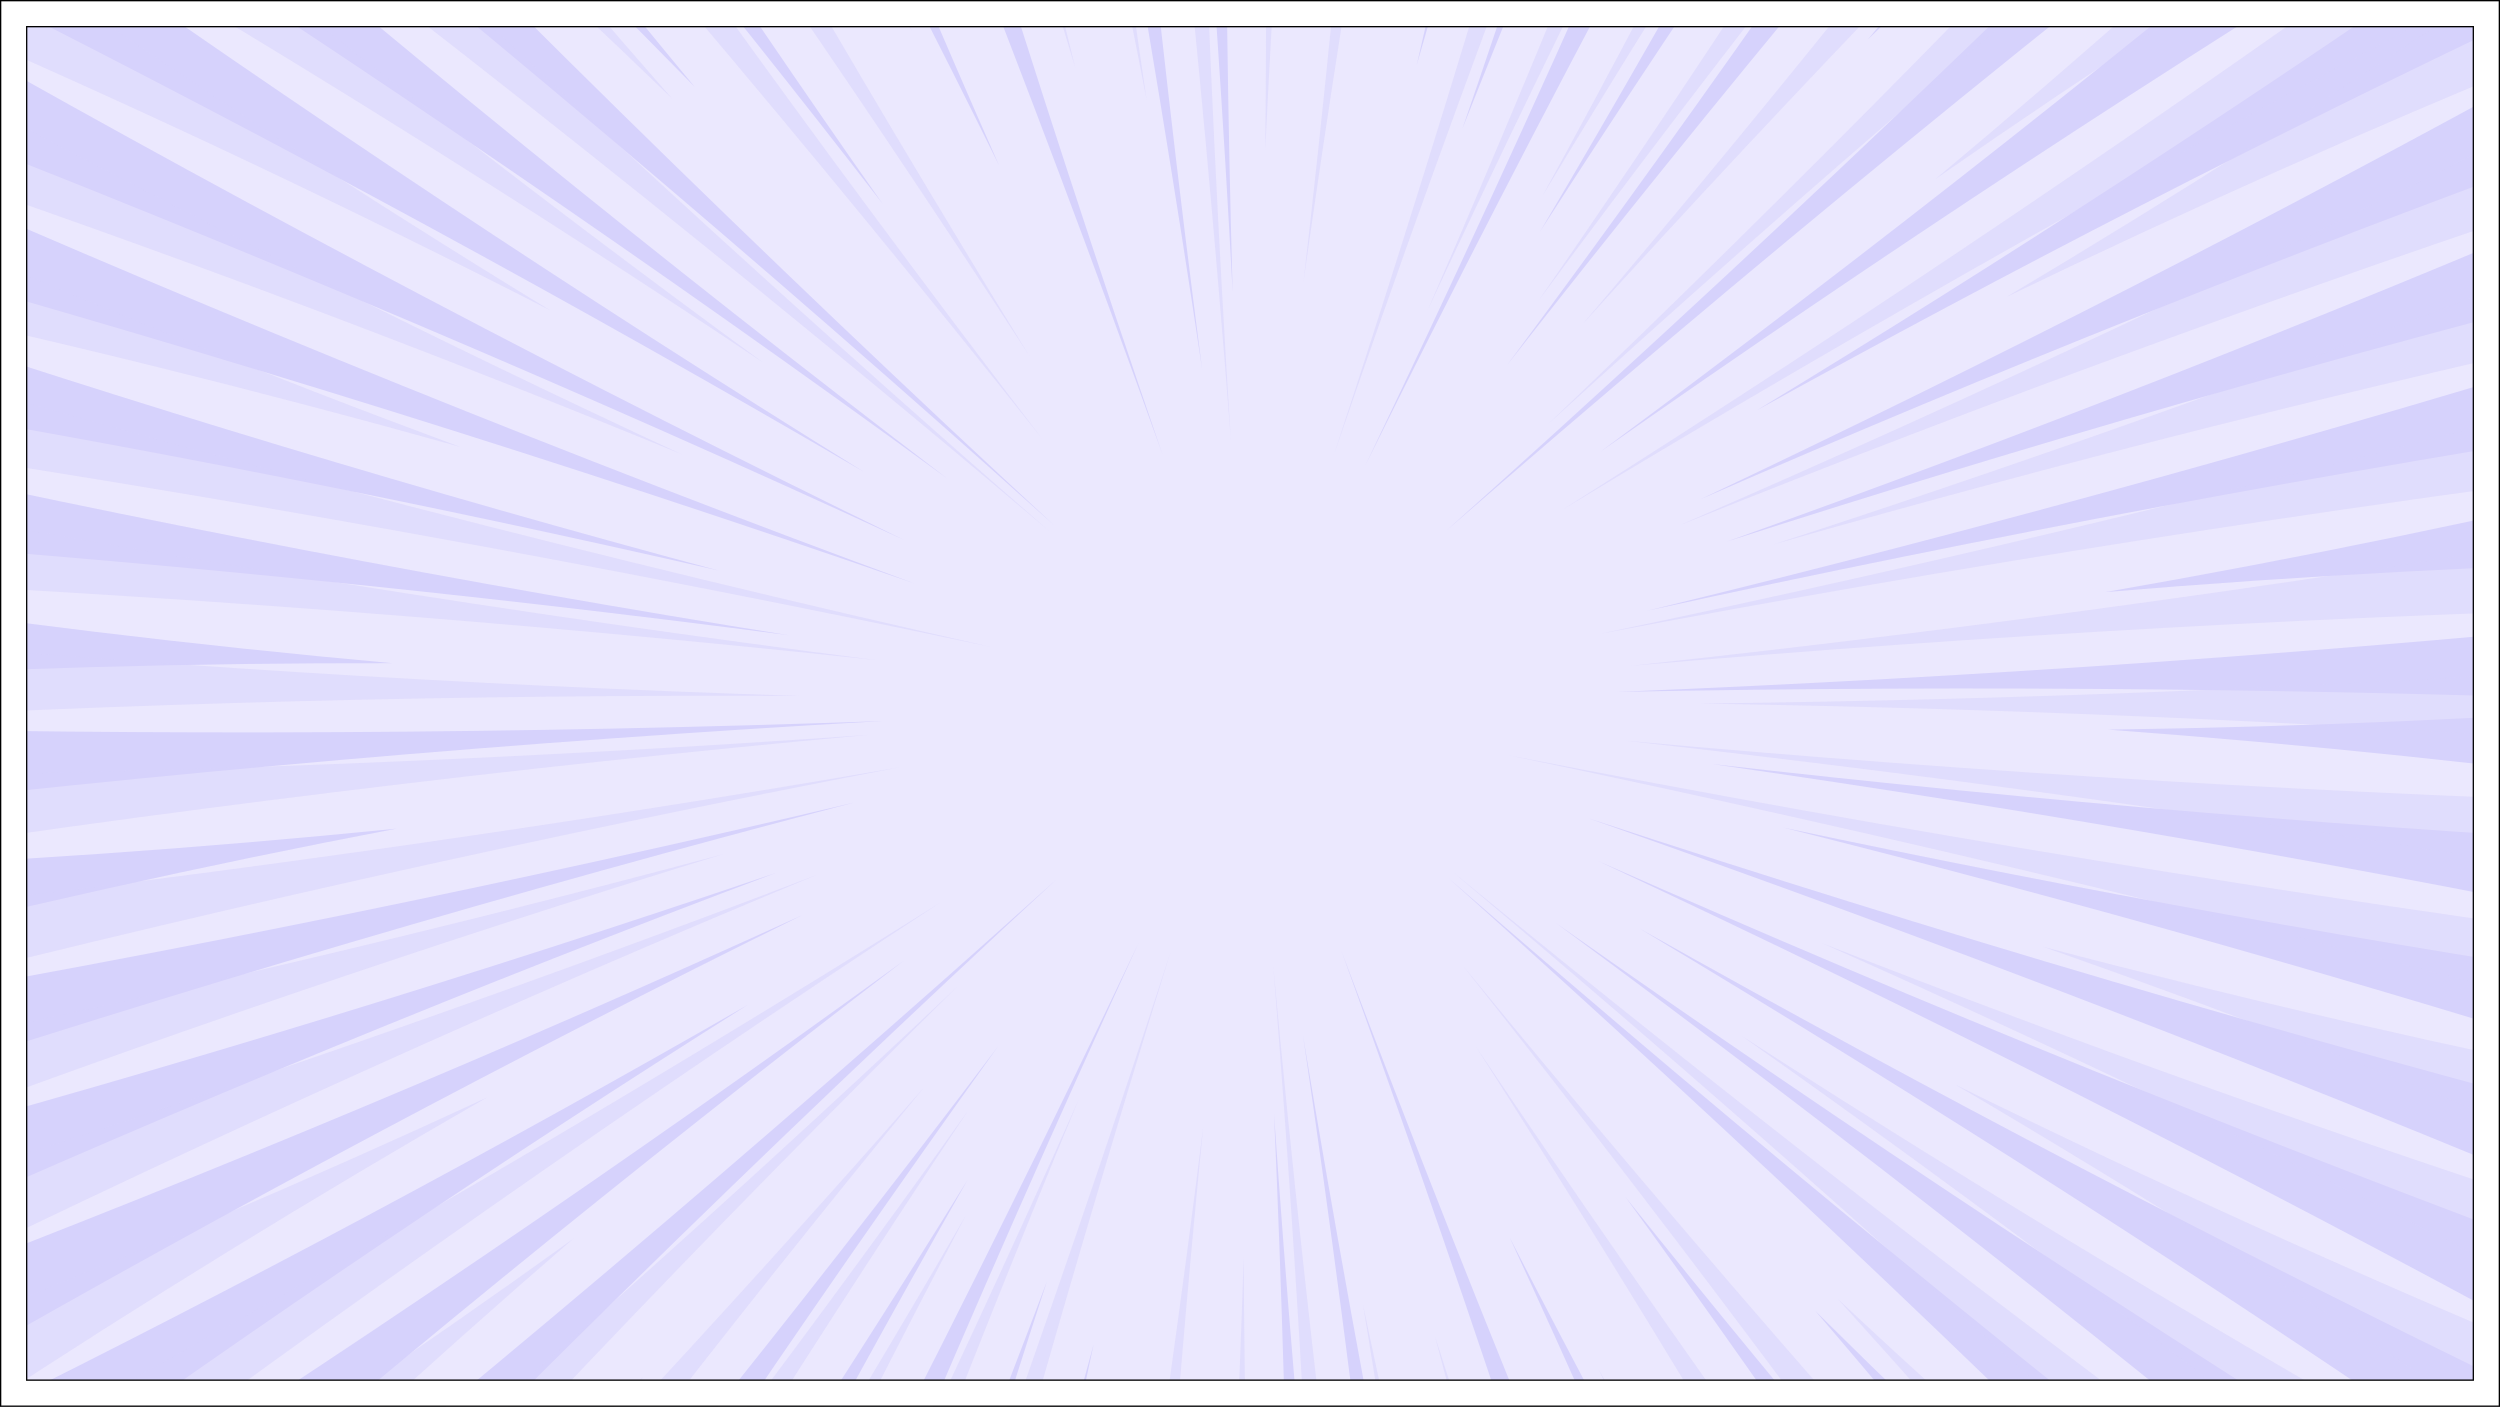 <?xml version="1.0" encoding="UTF-8"?><svg id="Layer_2" xmlns="http://www.w3.org/2000/svg" xmlns:xlink="http://www.w3.org/1999/xlink" viewBox="0 0 1921 1081"><rect x="0" y="0" width="1921" height="1081" fill="#808080" stroke="none"/><defs><style>.cls-1{opacity:.5;}.cls-2{fill:#d6d2fc;}.cls-3{clip-path:url(#clippath-1);}.cls-4{fill:#ebe8fe;}.cls-5{clip-path:url(#clippath);}.cls-6{fill:none;}.cls-7{fill:#fff;stroke:#000;stroke-miterlimit:10;}</style><clipPath id="clippath"><rect class="cls-6" x=".47" y=".5" width="1920" height="1080"/></clipPath><clipPath id="clippath-1"><rect class="cls-6" x=".47" y=".5" width="1920" height="1080"/></clipPath></defs><g id="Layer_1-2"><rect class="cls-4" x=".47" y=".5" width="1920" height="1080" transform="translate(1920.94 1081) rotate(180)"/><g class="cls-5"><g><g><line class="cls-2" x1="-156.75" y1="592.52" x2="678.29" y2="554.02"/><path class="cls-2" d="M-157.79,558.57c278.69,6.85,557.68,5.36,836.08-4.55-139.17,7.89-278.08,17.85-416.93,29.93-138.83,12.08-277.55,26.27-416.06,42.55l-1.12-16.99c-.34-5.66-.74-11.33-.93-16.99-.44-11.32-.95-22.66-1.03-33.95Z"/></g><g><line class="cls-2" x1="-146.26" y1="702.32" x2="304.7" y2="636.72"/><path class="cls-2" d="M-150.65,668.43c76.13-2.98,152.05-7.1,227.99-12.39,75.94-5.29,151.73-11.73,227.36-19.32-37.34,7.14-74.66,14.57-111.9,22.28-37.22,7.71-74.39,15.7-111.51,23.98-74.25,16.56-148.3,34.27-222.13,53.13-3.88-22.49-7.31-45.05-9.81-67.68Z"/></g><g><line class="cls-2" x1="-124.9" y1="810.98" x2="656.71" y2="616.57"/><path class="cls-2" d="M-132.65,777.59c132.43-22.8,264.39-47.61,395.97-74.45,131.61-26.85,262.76-55.71,393.4-86.57-64.95,16.97-129.78,34.44-194.48,52.41-64.67,17.96-129.2,36.43-193.6,55.39-128.8,37.92-257.07,77.85-384.77,119.75l-4.5-16.55-2.2-8.28-2.06-8.32-4.04-16.66c-1.3-5.56-2.49-11.15-3.71-16.73Z"/></g><g><line class="cls-2" x1="-92.82" y1="917.1" x2="596.35" y2="670.67"/><path class="cls-2" d="M-103.86,884.64c117.85-32.08,235.08-65.94,351.81-101.61,116.75-35.68,232.9-73.13,348.41-112.36-57.11,21.46-114.06,43.36-170.85,65.71-56.75,22.33-113.35,45.1-169.77,68.31-112.85,46.42-225.05,94.6-336.53,144.52l-6.11-16.02-3.02-8.02-2.88-8.08-5.68-16.18c-1.85-5.41-3.59-10.85-5.36-16.29Z"/></g><g><line class="cls-2" x1="-50.37" y1="1019.46" x2="616.77" y2="703.02"/><path class="cls-2" d="M-64.56,988.28c115.07-44.07,229.31-89.85,342.92-137.42,113.6-47.56,226.42-96.85,338.42-147.84-110.41,54.51-219.91,110.67-328.58,168.53-108.67,57.86-216.5,117.41-323.45,178.63-10.3-20.36-20.24-40.93-29.31-61.9Z"/></g><g><line class="cls-2" x1="1.93" y1="1116.95" x2="574.78" y2="772.01"/><path class="cls-2" d="M-15.25,1087.37c199.89-99.1,396.77-204.35,590.03-315.37-94.35,59.49-187.66,120.33-280.15,182.68-92.46,62.32-184.07,126.12-274.64,191.27-3.11-4.77-6.09-9.63-9.12-14.45-2.99-4.85-6.06-9.64-8.95-14.56-5.82-9.8-11.66-19.59-17.17-29.57Z"/></g><g><line class="cls-2" x1="63.48" y1="1208.64" x2="694.35" y2="738.28"/><path class="cls-2" d="M43.52,1180.95c55.37-35.24,110.45-70.89,165.25-106.96,54.82-36.08,109.37-72.58,163.62-109.48,108.5-73.8,215.83-149.22,321.96-226.24-104.13,79.75-207.02,161.07-308.72,243.99-101.68,82.91-202.19,167.43-301.32,253.41-3.58-4.42-7.02-8.94-10.5-13.45-3.46-4.52-6.93-9.02-10.33-13.58l-10.07-13.78-5-6.92-4.89-7Z"/></g><g><line class="cls-2" x1="133.68" y1="1293.72" x2="812.19" y2="675.37"/><path class="cls-2" d="M111.11,1268.15c119.82-95.22,238.26-192.32,355.12-291.13,116.87-98.82,232.18-199.36,345.96-301.65-112.36,103.8-223.17,209.33-332.39,316.55-54.61,53.61-108.82,107.65-162.63,162.1-53.78,54.43-107.16,109.27-160.13,164.53l-5.94-6.12-5.83-6.22-11.6-12.49c-3.83-4.2-7.59-8.47-11.36-12.71-3.76-4.26-7.55-8.5-11.21-12.85Z"/></g><g><line class="cls-2" x1="211.86" y1="1371.44" x2="494.18" y2="1058.2"/><path class="cls-2" d="M186.87,1348.24c52.7-46.81,104.74-94.45,155.94-142.78,51.23-48.36,101.63-97.38,151.36-147.26-88.79,109.12-174.46,221.16-256.63,335.68-8.72-7.29-17.2-14.86-25.69-22.43-4.27-3.76-8.39-7.67-12.56-11.52-4.15-3.88-8.34-7.73-12.42-11.68Z"/></g><g><line class="cls-2" x1="297.33" y1="1441.16" x2="767.15" y2="803.69"/><path class="cls-2" d="M270.15,1420.53c86-100.33,170.43-201.91,253.26-304.72,41.42-51.4,82.43-103.11,123.05-155.11,40.63-52.02,80.87-104.37,120.69-157-76.95,107.22-152.29,215.65-225.99,325.24-73.69,109.57-145.68,220.23-216.03,332.06-4.67-3.25-9.37-6.47-13.99-9.79l-13.8-10.04-6.87-5.06-6.79-5.17-13.53-10.4Z"/></g><g><line class="cls-2" x1="389.37" y1="1502.22" x2="743.51" y2="906.61"/><path class="cls-2" d="M360.24,1484.32c133.71-188.79,261.44-381.31,383.26-577.71-57.15,100.36-112.8,201.66-166.9,303.79-54.07,102.08-106.6,205.04-157.58,308.85l-14.92-8.37c-4.93-2.86-9.84-5.76-14.74-8.66-9.85-5.75-19.47-11.85-29.12-17.9Z"/></g><g><line class="cls-2" x1="487.15" y1="1553.98" x2="874.96" y2="724.42"/><path class="cls-2" d="M456.35,1539.02c73.95-133.66,145.82-268.39,215.58-404.14,69.75-135.72,137.48-272.65,203.03-410.46-63.7,138.67-125.32,278.43-184.74,419.01-59.42,140.59-116.7,282.13-171.82,424.59l-15.69-6.88c-5.22-2.31-10.38-4.76-15.56-7.16-5.16-2.44-10.36-4.8-15.47-7.35l-15.33-7.61Z"/></g><g><line class="cls-2" x1="589.75" y1="1595.86" x2="804.53" y2="984.39"/><path class="cls-2" d="M557.57,1584.01c44.26-98.72,86.97-198.05,128.12-297.97,41.16-99.93,80.8-200.55,118.84-301.65-67.11,205.48-127.87,412.92-182.27,622.35-10.88-3.5-21.76-7.02-32.52-10.88-5.39-1.91-10.79-3.78-16.14-5.78l-16.03-6.08Z"/></g><g><line class="cls-2" x1="696.05" y1="1627.35" x2="840.42" y2="1032.71"/><path class="cls-2" d="M662.86,1618.76c32.62-96.82,63.72-194.07,93.31-291.72,29.59-97.68,57.69-195.85,84.25-294.33-43.14,199.51-80.11,400.23-110.95,602.23-11.17-2.4-22.33-4.81-33.42-7.59-5.55-1.36-11.11-2.69-16.64-4.14l-16.56-4.46Z"/></g><g><line class="cls-2" x1="1024.41" y1="1657.1" x2="978.95" y2="855.84"/><path class="cls-2" d="M990.44,1658.54c2.12-133.9,2.22-267.76,.31-401.55-1.91-133.78-5.84-267.47-11.8-401.16,18.4,266.85,44.88,533.37,79.45,798.8-22.65,2.05-45.32,3.2-67.96,3.9Z"/></g><g><line class="cls-2" x1="1134.16" y1="1645.45" x2="1001.22" y2="795.71"/><path class="cls-2" d="M1100.3,1650.23c-12.16-142.93-26.51-285.71-43.02-428.13-16.52-142.46-35.19-284.5-56.06-426.39,46.89,282.75,102.49,564.37,166.67,843.91-11.21,2.21-22.47,3.97-33.73,5.83-5.63,.94-11.28,1.67-16.92,2.49-5.64,.78-11.29,1.6-16.94,2.29Z"/></g><g><line class="cls-2" x1="1348.38" y1="1589.69" x2="1030.72" y2="730.7"/><path class="cls-2" d="M1316.04,1601.09c-43.08-146.5-88.44-292.43-135.99-437.49-47.57-145.1-97.32-289.33-149.33-432.9,107.76,285.54,224.42,568.03,349.62,846.59-10.55,4.38-21.27,8.36-31.96,12.41-5.34,2.03-10.75,3.88-16.14,5.8-5.4,1.88-10.77,3.83-16.21,5.6Z"/></g><g><line class="cls-2" x1="1450.25" y1="1546.14" x2="1159.84" y2="950.52"/><path class="cls-2" d="M1419.25,1560.69c-40.12-103.05-81.84-205.5-125.07-307.19-43.24-101.71-87.99-202.64-134.34-302.99,100.94,196.46,208.03,390.03,320.94,580.13-10.06,5.38-20.29,10.43-30.53,15.49-5.1,2.56-10.29,4.94-15.46,7.37-5.18,2.41-10.34,4.84-15.55,7.18Z"/></g><g><line class="cls-2" x1="1547.15" y1="1492.79" x2="1283.45" y2="1065.29"/><path class="cls-2" d="M1517.8,1510.32c-36.83-75.44-74.78-150.25-113.84-224.42-19.53-37.08-39.33-74-59.41-110.76-20.08-36.76-40.47-73.41-61.11-109.86,46.61,69.59,94.31,138.5,143.09,206.73,48.77,68.21,98.54,135.63,149.41,202.38-18.96,12.62-38.45,24.45-58.15,35.92Z"/></g><g><line class="cls-2" x1="1638.15" y1="1430.25" x2="1249.04" y2="919.84"/><path class="cls-2" d="M1610.71,1450.55c-115.26-180.71-235.78-357.55-361.67-530.71,66.78,83.58,134.86,166.2,204.21,247.78,69.31,81.53,139.89,162.05,211.72,241.54l-13.3,10.68-13.52,10.42c-8.99,6.97-18.24,13.6-27.44,20.3Z"/></g><g><line class="cls-2" x1="1722.46" y1="1359.16" x2="1394.79" y2="1007.21"/><path class="cls-2" d="M1697.16,1382.02c-48.54-64.05-98.01-127.31-148.39-189.77-50.37-62.44-101.76-124.19-153.98-185.05,56.97,56.43,114.91,112.1,173.59,166.79,58.7,54.71,118.27,108.57,178.69,161.56l-12.2,11.91c-4.06,3.97-8.26,7.8-12.41,11.69-4.18,3.86-8.3,7.77-12.55,11.54l-12.75,11.32Z"/></g><g><line class="cls-2" x1="1799.36" y1="1280.17" x2="1112.85" y2="674.58"/><path class="cls-2" d="M1776.42,1305.4c-107.42-108.52-216.44-215.35-327.02-320.47-110.63-105.17-222.83-208.63-336.55-310.34,230.3,200.35,466.5,393.56,708.71,579.69-7.33,8.69-14.6,17.44-22.19,25.9l-11.35,12.73-11.6,12.5Z"/></g><g><line class="cls-2" x1="1868.18" y1="1193.96" x2="1195.74" y2="709.37"/><path class="cls-2" d="M1847.8,1221.34c-106.11-88.66-213.47-175.63-322.18-260.98-108.72-85.36-218.69-169.03-329.88-250.99,112.98,79.59,227.11,157.42,342.44,233.52,115.33,76.1,231.88,150.48,349.58,223.09-12.84,18.8-26.02,37.37-39.95,55.36Z"/></g><g><line class="cls-2" x1="1928.28" y1="1101.27" x2="1259.81" y2="713.45"/><path class="cls-2" d="M1910.65,1130.56c-212.68-145.65-429.85-284.83-650.84-417.11,112.35,63.15,225.52,124.5,339.75,184.18,114.19,59.66,229.41,117.63,345.43,173.8-2.68,5.03-5.5,9.99-8.27,14.97-2.81,4.96-5.53,9.97-8.45,14.87-5.78,9.82-11.54,19.66-17.62,29.29Z"/></g><g><line class="cls-2" x1="1979.01" y1="1002.92" x2="1228" y2="661.64"/><path class="cls-2" d="M1964.34,1033.86c-60.42-32.91-121.07-65.34-181.95-97.3-60.91-31.97-122.07-63.48-183.44-94.51-122.76-62.05-246.42-122.2-370.94-180.42,125.8,55.53,252.38,109.11,379.86,160.76,127.45,51.64,255.83,101.39,384.83,149.1-2.14,5.3-4.48,10.51-6.75,15.75-2.3,5.23-4.56,10.47-6.94,15.67l-7.23,15.53-3.66,7.74-3.78,7.68Z"/></g><g><line class="cls-2" x1="2019.8" y1="899.86" x2="1219.79" y2="628.52"/><path class="cls-2" d="M2008.25,932.15c-64.94-27.33-130.04-54.14-195.38-80.47-65.35-26.33-130.89-52.15-196.61-77.45-131.44-50.62-263.61-99.19-396.47-145.71,133.76,43.91,268.19,85.76,403.3,125.55,135.1,39.79,270.91,77.52,407.19,113.13-1.61,5.48-3.39,10.92-5.14,16.36-1.76,5.44-3.53,10.88-5.34,16.29l-5.67,16.18-2.87,8.08c-.97,2.69-2,5.35-3,8.03Z"/></g><g><line class="cls-2" x1="2050.14" y1="793.23" x2="1370.29" y2="635.92"/><path class="cls-2" d="M2041.86,826.5c-110.94-35.21-222.47-68.71-334.43-100.48-111.96-31.77-224.35-61.8-337.14-90.09,113.76,24.13,227.91,46.52,342.44,67.15,114.52,20.64,229.47,39.53,344.58,56.64-1.05,5.61-2.29,11.19-3.49,16.77l-3.69,16.73-4.03,16.66c-1.35,5.55-2.73,11.1-4.24,16.61Z"/></g><g><line class="cls-2" x1="2069.7" y1="684.28" x2="1315.37" y2="587.07"/><path class="cls-2" d="M2064.78,718.12c-62.13-12.84-124.32-25.19-186.62-37.07-62.32-11.88-124.72-23.28-187.19-34.21-124.94-21.85-250.15-41.77-375.61-59.78,125.96,14.39,252.09,26.85,378.48,37.4,126.35,10.55,253.04,19.17,379.68,25.87-.49,5.66-1.2,11.32-1.82,16.97-.66,5.66-1.28,11.31-2.01,16.96l-2.35,16.94-1.21,8.46-1.36,8.45Z"/></g><g><line class="cls-2" x1="2078.38" y1="574.43" x2="1619.73" y2="560.66"/><path class="cls-2" d="M2076.83,608.4c-151.89-20.53-304.5-36.44-457.1-47.75,76.61-1.06,153.07-3.28,229.61-6.64,76.53-3.36,153.06-7.87,229.58-13.52l-.18,16.96c-.09,5.66-.13,11.3-.36,16.97-.42,11.33-.77,22.64-1.55,33.98Z"/></g><g><line class="cls-2" x1="2078.38" y1="506.57" x2="1242.82" y2="531.66"/><path class="cls-2" d="M2078.92,540.5c-139.36-5.65-278.75-9.22-418.1-10.69-139.37-1.47-278.63-.87-418,1.85,278.35-11.29,556.65-30.97,834.01-59.06,.78,11.34,1.13,22.65,1.55,33.98,.24,5.67,.27,11.31,.36,16.97l.18,16.96Z"/></g><g><line class="cls-2" x1="2069.7" y1="396.72" x2="1617.73" y2="454.96"/><path class="cls-2" d="M2073.53,430.65c-76.08,1.74-152.27,4.65-228.22,8.7-75.99,4.05-151.81,9.25-227.58,15.61,74.86-13.05,149.57-27.25,224.11-42.61,37.27-7.68,74.49-15.64,111.67-23.89,37.15-8.25,74.23-16.78,111.27-25.6l1.36,8.45,1.21,8.46,2.35,16.94c.74,5.65,1.36,11.3,2.01,16.96,.62,5.66,1.33,11.31,1.82,16.97Z"/></g><g><line class="cls-2" x1="2050.14" y1="287.77" x2="1265.44" y2="469.34"/><path class="cls-2" d="M2057.32,321.28c-132.71,20.62-265.19,43.29-397.19,67.97-132.01,24.68-263.57,51.38-394.69,80.09,130.39-31.79,260.32-65.6,389.76-101.41,129.44-35.82,258.39-73.63,386.66-113.42,1.51,5.51,2.89,11.06,4.24,16.61l4.03,16.66,3.69,16.73c1.2,5.58,2.44,11.16,3.49,16.77Z"/></g><g><line class="cls-2" x1="2019.8" y1="181.14" x2="1326.67" y2="416.22"/><path class="cls-2" d="M2030.28,213.79c-118.28,30.12-236.19,62.09-353.48,95.83-117.3,33.75-234,69.28-350.13,106.6,114.85-41.02,229.12-83.83,342.74-128.4,56.81-22.29,113.47-45.02,169.96-68.19,56.48-23.16,112.75-46.75,168.88-70.79,1,2.68,2.03,5.34,3,8.03l2.87,8.08,5.67,16.18c1.82,5.42,3.58,10.86,5.34,16.29,1.75,5.44,3.53,10.87,5.14,16.36Z"/></g><g><line class="cls-2" x1="1979.01" y1="78.08" x2="1306.78" y2="383.56"/><path class="cls-2" d="M1992.69,109.5c-115.69,42.15-230.85,86.13-345.17,131.8-114.35,45.69-227.9,93.09-340.74,142.26,111.21-52.65,221.65-107.03,331.27-163.12,54.81-28.04,109.43-56.52,163.82-85.4,54.37-28.88,108.52-58.18,162.47-87.9l3.78,7.68,3.66,7.74,7.23,15.53c2.37,5.19,4.64,10.44,6.94,15.67,2.27,5.24,4.6,10.45,6.75,15.75Z"/></g><g><line class="cls-2" x1="1928.28" y1="-20.27" x2="1349.88" y2="315.29"/><path class="cls-2" d="M1945,9.58c-100.75,47.92-200.82,97.41-300,148.36-99.22,50.97-197.51,103.38-295.11,157.36,190.44-115.78,377.57-237.53,560.77-364.85,6.09,9.63,11.84,19.47,17.62,29.29,2.92,4.89,5.64,9.91,8.45,14.87,2.77,4.99,5.59,9.94,8.27,14.97Z"/></g><g><line class="cls-2" x1="1868.18" y1="-112.96" x2="1229.77" y2="347.11"/><path class="cls-2" d="M1887.75-84.98c-111.9,68.7-222.71,139.08-332.38,211.09-109.66,72.01-218.17,145.66-325.61,220.99,105.4-78.04,209.63-157.71,312.68-238.98,103.04-81.27,204.78-164.06,305.35-248.46,13.93,17.99,27.11,36.56,39.95,55.36Z"/></g><g><line class="cls-2" x1="1799.36" y1="-199.17" x2="1110.93" y2="408.11"/><path class="cls-2" d="M1821.55-173.27C1578.69,13.4,1341.85,207.17,1110.93,408.11c114.05-101.98,226.57-205.72,337.52-311.17,110.9-105.4,220.23-212.53,327.97-321.33l11.6,12.5,11.35,12.73c7.59,8.46,14.86,17.21,22.19,25.9Z"/></g><g><line class="cls-2" x1="1722.46" y1="-278.16" x2="1435.11" y2="30.48"/><path class="cls-2" d="M1747.07-254.56c-53.49,45.98-106.23,92.72-158.21,140.21-51.96,47.47-103.28,95.82-153.75,144.82,45.28-53.84,89.84-108.48,133.49-163.7,43.66-55.23,86.52-111.18,128.56-167.81l12.75,11.32c4.25,3.77,8.37,7.69,12.55,11.54,4.14,3.89,8.34,7.72,12.41,11.69l12.2,11.91Z"/></g><g><line class="cls-2" x1="1638.15" y1="-349.25" x2="1158.06" y2="280.51"/><path class="cls-2" d="M1664.97-328.16c-87.59,98.9-173.64,199.09-258.11,300.51-84.51,101.48-167.46,204.22-248.8,308.16,157.43-212.02,308.29-428.67,452.65-650.06,9.2,6.7,18.45,13.33,27.44,20.3l13.52,10.42,13.3,10.68Z"/></g><g><line class="cls-2" x1="1547.15" y1="-411.79" x2="1183.36" y2="177.97"/><path class="cls-2" d="M1575.95-393.4c-68.37,93.28-135.24,187.48-200.69,282.74-65.46,95.27-129.43,191.49-191.9,288.63,29.39-49.72,58.43-99.69,87.06-149.85,28.63-50.15,56.87-100.53,84.74-151.14,55.74-101.21,109.96-203.32,162.64-306.3,19.7,11.47,39.19,23.3,58.15,35.92Z"/></g><g><line class="cls-2" x1="1450.25" y1="-465.14" x2="1048.93" y2="357.97"/><path class="cls-2" d="M1480.78-449.65c-152.19,264.76-296.27,534.2-431.85,807.62,65.99-137.69,129.82-276.26,191.55-415.89,61.72-139.61,121.34-280.26,178.77-421.77,5.21,2.34,10.37,4.77,15.55,7.18,5.16,2.43,10.36,4.81,15.46,7.37,10.23,5.05,20.47,10.11,30.53,15.49Z"/></g><g><line class="cls-2" x1="1348.38" y1="-508.69" x2="1123.59" y2="99.17"/><path class="cls-2" d="M1380.34-496.29c-91.68,195.84-177.37,394.58-256.75,595.46,35.24-102.19,68.87-204.79,100.95-308.03,32.07-103.2,62.6-207.04,91.5-311.23,5.43,1.78,10.81,3.72,16.21,5.6,5.38,1.92,10.79,3.77,16.14,5.8,10.69,4.05,21.41,8.03,31.96,12.41Z"/></g><g><line class="cls-2" x1="1242.61" y1="-541.93" x2="1088.5" y2="50.27"/><path class="cls-2" d="M1275.65-532.75c-17.1,48.12-33.82,96.36-50.16,144.7-16.35,48.36-32.33,96.87-47.93,145.47-31.2,97.21-60.89,194.84-89.06,292.85,23.2-99.39,44.85-199.02,64.99-299.11,20.13-100.04,38.75-200.55,55.81-301.21,5.58,1.22,11.12,2.63,16.68,3.96,5.55,1.37,11.11,2.68,16.63,4.16l16.55,4.47c2.76,.76,5.52,1.5,8.26,2.29l8.23,2.42Z"/></g><g><line class="cls-2" x1="914.62" y1="-576.97" x2="947.19" y2="224.92"/><path class="cls-2" d="M948.57-577.84c-4.25,133.82-6.49,267.63-6.72,401.4-.23,133.85,1.55,267.65,5.34,401.36-14.12-267.26-36.28-533.9-66.55-800.01,11.33-.73,22.66-1.51,33.98-1.88l16.99-.61,16.96-.25Z"/></g><g><line class="cls-2" x1="804.8" y1="-567.09" x2="923.88" y2="284.7"/><path class="cls-2" d="M838.71-571.32c9.84,143.14,21.86,286.06,36.05,428.71,14.19,142.64,30.57,285.18,49.11,427.31-21.14-141.77-44.47-283.32-69.95-424.4-25.48-141.07-53.12-281.81-82.93-422.16l16.89-2.78c5.63-.91,11.28-1.66,16.92-2.46,5.65-.77,11.29-1.61,16.94-2.27l16.97-1.95Z"/></g><g><line class="cls-2" x1="589.75" y1="-514.86" x2="893.27" y2="349.23"/><path class="cls-2" d="M622.27-525.74C703.64-231.23,793.99,60.46,893.27,349.23c-51.54-143.66-105.32-286.62-161.27-428.66-55.94-142.02-114.09-283.23-174.43-423.58l16.03-6.08c5.35-2,10.76-3.86,16.14-5.78,10.76-3.86,21.64-7.38,32.52-10.88Z"/></g><g><line class="cls-2" x1="487.15" y1="-472.98" x2="767.78" y2="127.31"/><path class="cls-2" d="M518.4-487.02c38.44,103.71,78.44,206.78,120,309.14,41.55,102.37,84.72,204.18,129.38,305.19-48.86-99.05-99.31-197.48-151.19-294.99-51.9-97.54-105.32-194.33-160.24-290.34l15.33-7.61c5.1-2.55,10.31-4.91,15.47-7.35,5.18-2.4,10.33-4.85,15.56-7.16l15.69-6.88Z"/></g><g><line class="cls-2" x1="389.37" y1="-421.22" x2="646.07" y2="10.52"/><path class="cls-2" d="M419.03-438.25c35.58,76.01,72.29,151.41,110.12,226.18,37.86,74.82,76.85,149.04,116.93,222.59-91.01-140.78-186.25-278.66-285.83-413.84,9.66-6.05,19.28-12.15,29.12-17.9,4.91-2.9,9.81-5.81,14.74-8.66l14.92-8.37Z"/></g><g><line class="cls-2" x1="297.33" y1="-360.16" x2="678.11" y2="156.5"/><path class="cls-2" d="M325.13-379.99c56.14,91.25,113.6,181.55,172.44,270.99,58.86,89.45,119.05,177.96,180.54,265.5-32.71-42.34-65.77-84.45-99.12-126.29-33.35-41.82-67.02-83.4-101.01-124.74-67.99-82.67-137.27-164.34-207.83-245l13.53-10.4,6.79-5.17,6.87-5.06,13.8-10.04c4.63-3.31,9.32-6.54,13.99-9.79Z"/></g><g><line class="cls-2" x1="211.86" y1="-290.44" x2="533.79" y2="66.76"/><path class="cls-2" d="M237.55-312.87C332.47-183.31,431.35-56.61,533.79,66.76c-56.11-57.41-113-113.86-170.84-169.54-57.81-55.66-116.56-110.53-176.08-164.46,4.09-3.95,8.27-7.79,12.42-11.68,4.18-3.86,8.3-7.77,12.56-11.52,8.49-7.57,16.97-15.14,25.69-22.43Z"/></g><g><line class="cls-2" x1="133.68" y1="-212.72" x2="810.3" y2="403.9"/><path class="cls-2" d="M157.05-237.55c52.82,55.11,106.04,109.81,159.66,164.09,53.65,54.3,107.71,108.2,162.16,161.66,108.9,106.93,219.39,212.18,331.43,315.7-113.47-101.99-228.47-202.24-345.03-300.77C348.72,4.61,230.61-92.21,111.11-187.15c3.66-4.35,7.44-8.59,11.21-12.85,3.78-4.25,7.54-8.51,11.36-12.71l11.6-12.49,5.83-6.22,5.94-6.12Z"/></g><g><line class="cls-2" x1="63.48" y1="-127.64" x2="727.98" y2="367.8"/><path class="cls-2" d="M84.31-154.67C188.91-64.35,294.96,24.44,402.25,111.52c107.31,87.1,215.86,172.51,325.72,256.27-111.61-81.36-224.48-161.05-338.59-239.03-57.05-38.99-114.42-77.56-172.07-115.68C159.69-25.02,101.75-62.7,43.52-99.95l4.89-7,5-6.92,10.07-13.78c3.4-4.56,6.88-9.06,10.33-13.58,3.47-4.51,6.91-9.03,10.5-13.45Z"/></g><g><line class="cls-2" x1="1.93" y1="-35.95" x2="663.99" y2="362.71"/><path class="cls-2" d="M20-64.96C125.15,9.59,231.49,82.58,338.82,153.85c107.36,71.3,215.68,140.87,325.17,208.86C441.54,232.87,214.91,109.71-15.25-6.37-9.74-16.36-3.89-26.15,1.93-35.95c2.88-4.92,5.95-9.72,8.95-14.56,3.03-4.82,6.01-9.68,9.12-14.45Z"/></g><g><line class="cls-2" x1="-50.37" y1="61.54" x2="694.96" y2="415.06"/><path class="cls-2" d="M-35.26,30.82C84.53,98.62,205.3,164.55,327,228.59c121.7,64.04,244.32,126.19,367.96,186.47-124.84-57.57-250.6-113.24-377.23-166.98C191.09,194.33,63.72,142.57-64.56,92.72c9.07-20.97,19-41.54,29.31-61.9Z"/></g><g><line class="cls-2" x1="-92.82" y1="163.9" x2="702.63" y2="448.33"/><path class="cls-2" d="M-80.81,131.78c129,56.8,258.8,111.58,389.37,164.34,65.28,26.38,130.76,52.25,196.42,77.61,65.7,25.37,131.58,50.24,197.64,74.6-133.02-46.1-266.79-90.17-401.26-132.18C166.93,274.15,31.89,234.23-103.86,196.36c1.77-5.43,3.52-10.88,5.36-16.29l5.68-16.18,2.88-8.08,3.02-8.02,6.11-16.02Z"/></g><g><line class="cls-2" x1="-124.9" y1="270.02" x2="552.28" y2="438.45"/><path class="cls-2" d="M-116.14,236.87c110.43,37.04,221.36,72.37,332.76,105.96,55.7,16.8,111.51,33.16,167.44,49.09,55.96,15.94,112.04,31.45,168.22,46.52-113.36-26-227.17-50.26-341.37-72.78-114.17-22.51-228.66-43.26-343.56-62.27,1.22-5.58,2.42-11.16,3.71-16.73l4.04-16.66,2.06-8.32,2.2-8.28,4.5-16.55Z"/></g><g><line class="cls-2" x1="-146.26" y1="378.68" x2="606.39" y2="488.16"/><path class="cls-2" d="M-140.84,344.89c123.87,27.71,248.09,53.5,372.62,77.38,62.27,11.94,124.61,23.4,187.03,34.38,62.44,10.98,124.99,21.49,187.58,31.52-125.69-16.44-251.66-30.97-377.88-43.57-126.23-12.6-252.55-23.27-379.16-32.02,2.5-22.63,5.93-45.19,9.81-67.68Z"/></g><g><line class="cls-2" x1="-156.75" y1="488.48" x2="301.61" y2="509.61"/><path class="cls-2" d="M-154.7,454.49c75.85,11.49,151.83,21.84,227.88,31.02,76.07,9.19,152.13,17.21,228.44,24.1-153.02-.33-306.39,3.96-459.4,12.82,.08-11.3,.6-22.64,1.03-33.95,.19-5.66,.59-11.33,.93-16.99l1.12-16.99Z"/></g></g></g><g class="cls-1"><g class="cls-3"><g><g><line class="cls-2" x1="18.94" y1="1144.16" x2="722.86" y2="693.3"/><path class="cls-2" d="M1.07,1115.28c244.78-133.41,485.65-274.2,721.79-421.98-116.58,76.42-231.9,154.5-346.11,234.39-114.19,79.88-227.23,161.52-339.04,244.88l-9.47-14.15c-3.12-4.74-6.31-9.45-9.3-14.25-6.04-9.58-12.15-19.14-17.87-28.89Z"/></g><g><line class="cls-2" x1="82.93" y1="1234.01" x2="440.67" y2="951.71"/><path class="cls-2" d="M62.18,1206.85c64.44-40.64,128.13-82.18,191.25-124.73,63.12-42.55,125.54-86.02,187.24-130.41-28.77,24.85-57.37,49.94-85.77,75.24-28.38,25.28-56.57,50.79-84.58,76.53-56.02,51.47-111.29,103.83-165.81,157.08-14.6-17.53-28.85-35.36-42.33-53.71Z"/></g><g><line class="cls-2" x1="155.75" y1="1317.42" x2="735.44" y2="758.26"/><path class="cls-2" d="M132.34,1292.39c103.29-85.96,205.16-173.42,305.69-262.46,100.56-89.06,199.7-179.63,297.41-271.67-47.76,47.17-95.17,94.72-142.22,142.63-47.03,47.89-93.68,96.15-139.97,144.77-92.58,97.24-183.71,195.95-273.34,296.09l-12.17-12.08-6.05-6.07-5.94-6.17-11.83-12.41c-3.9-4.17-7.73-8.41-11.58-12.63Z"/></g><g><line class="cls-2" x1="236.6" y1="1393.29" x2="710.22" y2="835.29"/><path class="cls-2" d="M210.8,1370.69c86.02-86.71,170.62-174.65,253.87-263.9,83.27-89.27,165.13-179.79,245.55-271.51-38.73,47.14-77.1,94.59-115.11,142.33-37.98,47.72-75.61,95.73-112.87,144.05-74.52,96.63-147.6,194.45-219.19,293.43l-13.3-10.81-6.63-5.44-6.53-5.55-13.01-11.17c-4.3-3.76-8.54-7.6-12.79-11.42Z"/></g><g><line class="cls-2" x1="324.53" y1="1460.71" x2="744.08" y2="853.09"/><path class="cls-2" d="M296.65,1440.8c77.61-95.7,153.66-192.47,228.27-290.47,74.6-97.99,147.66-197.08,219.16-297.24-68.37,102.41-135.11,205.8-200.29,310.24-65.18,104.44-128.79,209.94-190.8,316.43-19.11-12.48-37.99-25.33-56.33-38.96Z"/></g><g><line class="cls-2" x1="418.57" y1="1518.99" x2="742.21" y2="933.84"/><path class="cls-2" d="M388.91,1501.96c123.56-185.77,241.44-375.35,353.29-568.13-51.97,98.69-102.35,198.04-151.28,298.28-48.91,100.2-96.35,201.26-142.2,302.97-5.08-2.58-10.09-5.29-15.12-7.95-5.02-2.7-10.07-5.32-15.03-8.14-9.94-5.58-19.89-11.13-29.66-17.02Z"/></g><g><line class="cls-2" x1="517.73" y1="1567.62" x2="828.89" y2="844.84"/><path class="cls-2" d="M486.59,1553.62c30.33-58.2,60.21-116.62,89.63-175.25,29.44-58.66,58.43-117.54,86.96-176.62,57.06-118.16,112.31-237.15,165.71-356.91-50.3,121.13-98.75,243-145.36,365.66-46.61,122.64-91.39,246.1-134.25,370.12-5.31-2.03-10.56-4.23-15.82-6.4-5.25-2.18-10.51-4.34-15.74-6.6l-15.61-6.9-7.79-3.49-7.73-3.62Z"/></g><g><line class="cls-2" x1="621.06" y1="1606.2" x2="899.49" y2="731.44"/><path class="cls-2" d="M588.73,1595.34c56.16-142.37,110.18-285.68,161.98-429.68,51.81-144.02,101.39-288.74,148.79-434.21-45.41,146.07-88.61,292.87-129.58,440.33-20.49,73.73-40.42,147.64-59.79,221.69-19.36,74.02-38.17,148.21-56.41,222.55l-8.2-2.33-8.16-2.47-16.29-5.02c-5.41-1.73-10.8-3.54-16.2-5.33-5.39-1.81-10.79-3.59-16.13-5.53Z"/></g><g><line class="cls-2" x1="836.51" y1="1652.06" x2="924.64" y2="865.09"/><path class="cls-2" d="M802.65,1647.78c24.31-129.89,46.64-260.08,66.97-390.52,10.17-65.22,19.83-130.51,29-195.85,9.17-65.37,17.85-130.82,26.02-196.31-13.03,131.33-24.06,262.9-33.09,394.66-9.03,131.73-16.05,263.56-21.06,395.59-5.67-.48-11.35-.92-17.01-1.48l-16.97-1.8-8.48-.95-8.46-1.08-16.92-2.25Z"/></g><g><line class="cls-2" x1="946.74" y1="1658.92" x2="955.63" y2="966.04"/><path class="cls-2" d="M912.57,1657.99c21.4-230.35,35.76-460.95,43.06-691.94,.69,115.49,3.14,231.04,7.35,346.54,4.22,115.44,10.2,230.87,17.96,346.26l-17.1,.21c-5.7,0-11.4-.07-17.1-.13-11.4-.06-22.78-.53-34.17-.94Z"/></g><g><line class="cls-2" x1="1057.31" y1="1654.86" x2="978.38" y2="742.53"/><path class="cls-2" d="M1023.15,1657.3c-2.79-152.73-7.91-305.34-15.37-457.79-7.46-152.41-17.27-304.86-29.4-456.98,14.17,151.95,30.68,303.79,49.52,455.24,18.83,151.46,40,302.68,63.49,453.61l-17.03,1.89c-5.68,.62-11.37,1.06-17.05,1.58-5.69,.47-11.37,1.03-17.07,1.37l-17.09,1.07Z"/></g><g><line class="cls-2" x1="1167.1" y1="1639.83" x2="1047.37" y2="1002.89"/><path class="cls-2" d="M1133.31,1645.65c-11.03-107.62-23.71-215-38.03-322.11-14.32-107.12-30.3-214.08-47.9-320.66,44.62,211.51,95.72,421.53,153.33,630.1-11.18,2.41-22.36,4.8-33.61,6.84-5.62,1.04-11.23,2.12-16.87,3.07l-16.92,2.75Z"/></g><g><line class="cls-2" x1="1274.9" y1="1613.95" x2="1102.61" y2="1026.79"/><path class="cls-2" d="M1241.86,1623.1c-20.16-100.15-41.85-199.93-65.05-299.29-23.21-99.39-47.96-198.46-74.2-297.03,62.4,194.35,130.74,386.66,205.03,577.02-10.87,3.5-21.75,7-32.74,10.14-5.49,1.59-10.97,3.22-16.47,4.74l-16.57,4.42Z"/></g><g><line class="cls-2" x1="1379.46" y1="1577.54" x2="1172.73" y2="1066.95"/><path class="cls-2" d="M1347.56,1589.9c-26.49-88.11-54.3-175.74-83.43-262.88-29.13-87.14-59.63-173.9-91.4-260.07,37.13,83.99,75.59,167.55,115.28,250.4,39.69,82.86,80.67,165.17,122.92,246.89l-15.67,6.79c-5.23,2.26-10.53,4.35-15.81,6.51-5.29,2.12-10.55,4.3-15.89,6.33l-16.01,6.03Z"/></g><g><line class="cls-2" x1="1479.5" y1="1531.18" x2="1228.38" y2="1052.33"/><path class="cls-2" d="M1449.13,1546.54c-68.66-167.1-142.23-331.77-220.76-494.21,44.46,78.43,90.13,156.23,136.98,233.38,46.81,77.08,94.81,153.5,143.97,229.24l-14.81,8.26-15.02,7.96c-9.98,5.34-20.19,10.34-30.37,15.36Z"/></g><g><line class="cls-2" x1="1574.15" y1="1475.53" x2="1134.14" y2="804.35"/><path class="cls-2" d="M1545.45,1493.77c-65.12-117.02-131.96-233-200.51-347.9-68.55-114.9-138.79-228.71-210.79-341.51,149.36,221.9,305.55,439.47,468.2,652.06-18.59,13.1-37.64,25.43-56.9,37.36Z"/></g><g><line class="cls-2" x1="1663.36" y1="1410.57" x2="1123.36" y2="741.14"/><path class="cls-2" d="M1636.43,1431.64c-82-117.7-165.81-234.18-251.32-349.26-85.54-115.11-172.73-228.79-261.75-341.24,181.98,221.42,370.94,437.51,566.3,647.51-8.6,7.52-17.48,14.68-26.3,21.92-4.4,3.63-8.93,7.08-13.41,10.61-4.5,3.5-8.98,7.03-13.52,10.45Z"/></g><g><line class="cls-2" x1="1746.02" y1="1336.84" x2="1412.12" y2="998.08"/><path class="cls-2" d="M1721.23,1360.52c-49.66-61.99-100.35-123.3-151.86-183.7-51.54-60.43-103.91-119.96-157.26-178.75,57.96,54.14,116.79,107.42,176.47,159.83,29.83,26.2,59.9,52.2,90.14,77.94,30.23,25.73,60.67,51.24,91.32,76.53l-5.91,6.21c-1.98,2.06-4.01,4.08-6.01,6.11l-12.1,12.14c-4.04,4.04-8.21,7.95-12.32,11.92-4.15,3.93-8.24,7.92-12.46,11.77Z"/></g><g><line class="cls-2" x1="1821.01" y1="1255.17" x2="1116.41" y2="670.09"/><path class="cls-2" d="M1798.7,1281.21c-110.56-105.34-222.81-209.03-336.52-310.89-113.75-101.88-228.95-201.91-345.77-300.24,236.09,193.41,478.37,379.72,726.07,558.36-6.95,9.07-14.24,17.87-21.47,26.72-3.61,4.43-7.37,8.73-11.08,13.09-3.73,4.33-7.42,8.7-11.23,12.95Z"/></g><g><line class="cls-2" x1="1887.45" y1="1166.51" x2="1338.14" y2="795.9"/><path class="cls-2" d="M1867.88,1194.62c-86.27-69.18-173.62-137.05-261.9-203.5-88.31-66.47-177.52-131.5-267.83-195.23,185.65,119.67,375.18,233.76,568.01,341.94-6.02,9.69-12.36,19.18-18.69,28.68-3.14,4.77-6.44,9.42-9.7,14.11-3.28,4.67-6.53,9.37-9.87,13.99Z"/></g><g><line class="cls-2" x1="1944.69" y1="1071.87" x2="1502.57" y2="833.49"/><path class="cls-2" d="M1928.04,1101.73c-69.62-46.91-139.89-92.73-210.79-137.43-35.45-22.35-71.06-44.42-106.83-66.22-35.77-21.8-71.75-43.34-107.85-64.59,75.16,36.96,150.93,72.79,227.28,107.49,76.34,34.69,153.16,68.19,230.59,100.56-10.11,20.41-21.08,40.4-32.4,60.19Z"/></g><g><line class="cls-2" x1="1992.23" y1="972.21" x2="1400.05" y2="724.73"/><path class="cls-2" d="M1978.62,1003.51c-190.17-98.86-382.96-191.76-578.57-278.78,99.62,39,199.9,76.5,300.74,112.48,100.79,35.96,202.17,70.4,304.12,103.32l-6.18,15.9-6.5,15.78c-4.3,10.53-9,20.9-13.62,31.3Z"/></g><g><line class="cls-2" x1="2029.7" y1="868.48" x2="1569.96" y2="727.52"/><path class="cls-2" d="M2019.22,900.93c-74.06-31.2-148.54-61.25-223.4-90.14-74.84-28.89-150.22-56.67-225.87-83.27,77.55,20.38,155.56,39.63,233.72,57.65,78.19,18.03,156.71,34.89,235.53,50.57l-4.62,16.41c-1.53,5.47-3.25,10.89-4.9,16.33-1.69,5.43-3.3,10.88-5.1,16.27l-5.38,16.18Z"/></g><g><line class="cls-2" x1="2056.8" y1="761.62" x2="1159.47" y2="580.43"/><path class="cls-2" d="M2049.55,794.94c-147.29-40.27-295.12-78.28-443.44-114.03-148.39-35.76-297.3-69.27-446.63-100.49,299.62,58.36,600.79,107.58,903.6,147.67-2.01,11.19-3.93,22.4-6.27,33.53l-3.46,16.7-3.79,16.62Z"/></g><g><line class="cls-2" x1="2073.3" y1="652.55" x2="1248.65" y2="569.11"/><path class="cls-2" d="M2069.34,686.46c-136.23-23.73-272.68-45.36-409.51-64.93-136.83-19.56-273.91-37.04-411.18-52.42,137.64,12.44,275.39,22.77,413.32,31.01,137.93,8.24,276.05,14.38,414.29,18.41-1.72,22.7-3.85,45.38-6.92,67.92Z"/></g><g><line class="cls-2" x1="2079" y1="542.23" x2="1306.18" y2="540.61"/><path class="cls-2" d="M2078.38,576.41c-257.01-19.8-514.68-31.75-772.2-35.8,128.87-1.49,257.56-4.95,386.32-10.38,128.72-5.43,257.49-12.83,386.05-22.2,.19,5.7,.23,11.4,.33,17.1,.05,5.7,.2,11.4,.12,17.1-.1,11.4-.16,22.8-.62,34.18Z"/></g><g><line class="cls-2" x1="2073.76" y1="431.69" x2="1252.73" y2="511.64"/><path class="cls-2" d="M2076.53,465.83c-68.77,1.71-137.52,3.95-206.23,6.71-68.73,2.77-137.46,6.06-206.12,9.88-137.34,7.64-274.51,17.38-411.45,29.22,136.71-14.81,273.12-31.7,409.35-50.71,136.2-19,272.25-40.11,407.82-63.29,.79,5.66,1.38,11.34,2.03,17.01,.62,5.68,1.29,11.35,1.83,17.03l1.5,17.06,.7,8.53,.56,8.54Z"/></g><g><line class="cls-2" x1="2057.55" y1="322.05" x2="1229.06" y2="487.07"/><path class="cls-2" d="M2063.7,355.79c-69.9,8.8-139.69,18.13-209.44,28-69.76,9.88-139.43,20.29-209,31.23-139.14,21.89-277.89,45.91-416.21,72.05,137.79-28.85,275.14-59.82,412.05-92.92,136.9-33.09,273.38-68.32,409.2-105.62,1.35,5.56,2.52,11.15,3.72,16.74,1.19,5.59,2.38,11.18,3.52,16.78l3.18,16.85,1.55,8.43c.5,2.81,.95,5.64,1.42,8.45Z"/></g><g><line class="cls-2" x1="2030.51" y1="214.53" x2="1363.09" y2="418.23"/><path class="cls-2" d="M2039.98,247.48c-113.68,24.98-227.02,51.73-339.87,80.19-112.84,28.47-225.2,58.65-337.02,90.55,110.59-35.98,220.63-73.67,330.14-113.06,109.5-39.39,218.49-80.5,326.74-123.24,1.89,5.39,3.61,10.83,5.36,16.27l5.17,16.34,4.84,16.45c1.6,5.48,3.18,10.98,4.63,16.51Z"/></g><g><line class="cls-2" x1="1992.98" y1="110.4" x2="1291.1" y2="403.38"/><path class="cls-2" d="M2005.64,142.17c-60.22,19.95-120.26,40.34-180.15,61.21-59.91,20.87-119.65,42.2-179.21,63.97-119.12,43.55-237.53,88.9-355.17,136.03,116.28-50.52,231.74-102.79,346.48-156.85,114.7-54.04,228.72-109.91,341.75-167.44,2.41,5.15,4.62,10.4,6.91,15.61,2.26,5.23,4.55,10.44,6.74,15.7l6.44,15.84,3.18,7.93,3.05,7.99Z"/></g><g><line class="cls-2" x1="1945.57" y1="10.93" x2="1541.48" y2="228.32"/><path class="cls-2" d="M1961.21,41.13c-141.81,58.16-281.92,120.69-419.73,187.2,65.81-39.22,130.92-79.37,195.53-120.55,64.59-41.17,128.62-83.34,192.06-126.5l8.32,14.78c2.75,4.94,5.54,9.85,8.17,14.88,5.3,10.02,10.65,19.99,15.64,30.2Z"/></g><g><line class="cls-2" x1="1911.64" y1="-47.84" x2="1200.57" y2="391.67"/><path class="cls-2" d="M1929.07-18.73c-123.52,64.79-246.01,131.39-367.43,199.79-121.43,68.41-241.73,138.56-361.07,210.6,235.41-148.96,466.59-305.14,692.74-468.15,6.34,9.43,12.3,19.05,18.33,28.65,3.04,4.79,5.89,9.66,8.8,14.51l8.64,14.6Z"/></g><g><line class="cls-2" x1="1849.2" y1="-138.63" x2="1486.9" y2="137.79"/><path class="cls-2" d="M1869.49-111.16c-65.01,39.55-129.55,80.16-193.3,121.64-63.79,41.51-126.85,83.92-189.28,127.31,58.31-48.73,115.91-98.39,172.78-148.95,28.44-25.28,56.69-50.79,84.77-76.52,28.05-25.72,55.9-51.64,83.57-77.8l5.4,6.64,5.28,6.72,10.5,13.49c3.46,4.52,6.83,9.11,10.23,13.68,3.36,4.59,6.81,9.13,10.06,13.79Z"/></g><g><line class="cls-2" x1="1777.79" y1="-223.2" x2="1189" y2="326.38"/><path class="cls-2" d="M1800.76-197.78c-104.62,84.21-208.02,170.08-309.99,257.45-101.98,87.38-202.57,176.28-301.76,266.71,97.02-92.73,192.64-186.97,286.83-282.71,94.19-95.74,186.95-192.96,278.15-291.56,4.07,4.02,8.03,8.13,11.98,12.26l11.82,12.41,11.56,12.65c3.83,4.23,7.69,8.45,11.41,12.78Z"/></g><g><line class="cls-2" x1="1698.19" y1="-300.38" x2="1215.47" y2="249.77"/><path class="cls-2" d="M1723.6-277.35c-87.38,85.23-173.5,171.86-258.2,259.73-84.71,87.88-168.01,177-249.92,267.39,78.96-92.95,156.51-187.16,232.62-282.57,38.06-47.71,75.76-95.72,113.1-144.03,37.33-48.3,74.27-96.86,110.86-145.74,2.21,1.82,4.43,3.61,6.61,5.45l6.53,5.56,13,11.18c4.28,3.79,8.53,7.61,12.77,11.44,4.24,3.83,8.5,7.65,12.63,11.59Z"/></g><g><line class="cls-2" x1="1611.34" y1="-369.24" x2="1181.91" y2="231.43"/><path class="cls-2" d="M1638.9-348.87c-79.12,94.35-156.86,190.01-233.02,286.73-76.19,96.74-150.82,194.57-223.96,293.57,69.98-101.21,138.43-203.52,205.33-306.9,33.45-51.69,66.51-103.66,99.17-155.87,32.64-52.19,64.9-104.64,96.75-157.36l7.12,4.76,7.04,4.88,14.02,9.83c4.65,3.31,9.23,6.72,13.84,10.1,4.59,3.41,9.21,6.75,13.72,10.27Z"/></g><g><line class="cls-2" x1="1518.23" y1="-429.04" x2="1185.11" y2="150.76"/><path class="cls-2" d="M1547.63-411.56c-63.29,91.87-125.21,184.77-185.63,278.48-60.44,93.75-119.36,188.28-176.9,283.83,107.04-195.49,208.22-394.49,303.22-596.36,10.09,5.3,19.99,10.94,29.91,16.56,4.97,2.78,9.84,5.76,14.75,8.65,4.89,2.93,9.81,5.82,14.65,8.83Z"/></g><g><line class="cls-2" x1="1419.84" y1="-479.27" x2="1096.99" y2="238.37"/><path class="cls-2" d="M1450.78-464.82c-62.56,115.45-123.34,231.8-182.3,349-58.96,117.19-116.11,235.23-171.49,354.19,52.26-120.28,102.69-241.4,151.3-363.3,48.6-121.9,95.32-244.47,140.21-367.85,21.06,8.61,41.76,18.11,62.28,27.97Z"/></g><g><line class="cls-2" x1="1317.14" y1="-519.52" x2="1024.58" y2="350.62"/><path class="cls-2" d="M1349.3-508.18c-116.99,283.09-225.22,569.32-324.73,858.8,47.78-145.34,93.36-291.45,136.72-438.25,43.34-146.73,84.46-294.17,123.36-442.26l16.29,5.03,16.19,5.35c10.81,3.53,21.47,7.48,32.17,11.33Z"/></g><g><line class="cls-2" x1="1102.48" y1="-568.89" x2="1001.59" y2="216.55"/><path class="cls-2" d="M1136.25-564.03c-26.41,129.45-50.84,259.23-73.28,389.31-22.45,130.14-42.92,260.59-61.39,391.27,30.33-262.33,52.65-525.38,66.98-789.29,11.32,1.2,22.64,2.32,33.91,3.86l16.91,2.26,16.86,2.6Z"/></g><g><line class="cls-2" x1="992.4" y1="-577.55" x2="972.23" y2="115.09"/><path class="cls-2" d="M1026.54-576.02c-12.57,114.96-23.38,229.99-32.43,345.21-9.05,115.23-16.35,230.55-21.88,345.91,.6-57.75,.75-115.55,.47-173.31-.28-57.75-1.01-115.5-2.18-173.26-2.34-115.52-6.44-231.06-12.3-346.58,22.8,.09,45.59,.58,68.32,2.03Z"/></g><g><line class="cls-2" x1="881.82" y1="-575.3" x2="945.81" y2="338.19"/><path class="cls-2" d="M916-577.15c.58,305.38,10.52,610.76,29.81,915.34-11.69-152.24-25.7-304.15-42.06-455.95-16.35-151.76-35.05-303.38-56.06-454.65,5.68-.58,11.37-1.05,17.06-1.55,5.69-.48,11.37-1.01,17.07-1.35,11.39-.74,22.78-1.48,34.18-1.85Z"/></g><g><line class="cls-2" x1="771.82" y1="-562.08" x2="881.07" y2="76.74"/><path class="cls-2" d="M805.7-567.32c18.52,215.44,43.68,430.4,75.38,644.05-20.57-106.12-42.76-211.79-66.59-317.24-23.83-105.41-49.3-210.6-76.38-315.28,5.59-1.18,11.22-2.18,16.84-3.25,5.62-1.03,11.23-2.13,16.87-3.05,11.28-1.84,22.55-3.75,33.88-5.23Z"/></g><g><line class="cls-2" x1="663.59" y1="-537.98" x2="826.23" y2="51.93"/><path class="cls-2" d="M696.79-546.56c9.25,50.22,18.89,100.35,28.91,150.4,10.02,50.05,20.44,100.06,31.23,149.95,21.58,99.78,44.69,199.18,69.3,298.15-29.6-97.67-60.67-194.78-93.27-291.53-32.59-96.71-66.71-193.06-102.27-288.76,5.44-1.73,10.94-3.28,16.42-4.91,5.49-1.58,10.96-3.23,16.48-4.71l16.57-4.41c2.77-.72,5.53-1.46,8.3-2.15l8.33-2.02Z"/></g><g><line class="cls-2" x1="558.41" y1="-503.26" x2="756.79" y2="10.63"/><path class="cls-2" d="M590.54-515.08c50.03,176.93,105.55,352.42,166.25,525.71-35.78-84.67-72.8-168.64-111.16-252.19-38.34-83.51-78.02-166.54-118.92-248.91,5.24-2.22,10.54-4.34,15.82-6.49,5.29-2.11,10.55-4.31,15.9-6.31,10.68-4.02,21.32-8.13,32.13-11.82Z"/></g><g><line class="cls-2" x1="457.54" y1="-458.48" x2="700.93" y2="24.35"/><path class="cls-2" d="M488.2-473.34c65.87,168.06,136.89,334.13,212.73,497.69-43.22-79.19-87.6-157.66-133.19-235.5-45.59-77.84-92.37-155.05-140.34-231.59,19.96-10.71,40.16-21.05,60.8-30.6Z"/></g><g><line class="cls-2" x1="362.03" y1="-404.33" x2="791.18" y2="273.84"/><path class="cls-2" d="M390.99-422.06c63.23,118.01,128.2,235.02,194.88,350.98,66.72,116.03,135.17,231.02,205.31,344.91C645.32,49.45,492.81-170.39,333.54-385.72c9.44-6.3,18.87-12.64,28.49-18.62l14.4-9.02,14.56-8.7Z"/></g><g><line class="cls-2" x1="271.86" y1="-340.87" x2="800.88" y2="337.27"/><path class="cls-2" d="M299.11-361.48C379.21-242.44,461.08-124.68,544.7-8.23c83.61,116.44,169.06,231.69,256.18,345.5C711.69,225.07,620.7,114.14,528.11,4.71c-92.6-109.44-186.91-217.49-282.9-324.13l13.23-10.85c4.42-3.6,8.94-7.07,13.42-10.59,4.5-3.49,8.97-7.04,13.54-10.43l13.72-10.18Z"/></g><g><line class="cls-2" x1="188.05" y1="-268.53" x2="516.35" y2="75.66"/><path class="cls-2" d="M213.2-291.81c97.38,125.71,198.4,248.17,303.15,367.47-57.07-55.09-115.07-109.38-173.86-162.74-58.77-53.34-118.41-105.81-178.89-157.41l12.11-12.14c4.07-4.01,8.22-7.94,12.34-11.9,8.22-7.95,16.68-15.62,25.15-23.28Z"/></g><g><line class="cls-2" x1="111.73" y1="-188.11" x2="806.64" y2="408.45"/><path class="cls-2" d="M134.46-213.79C352.18,.57,576.27,208.01,806.64,408.45c-116.46-98.65-234.52-195.56-353.99-290.59C333.18,22.84,212.22-70.38,89.8-161.76l10.84-13.28c3.64-4.41,7.38-8.72,11.09-13.07,7.39-8.72,15.05-17.21,22.72-25.68Z"/></g><g><line class="cls-2" x1="43.82" y1="-100.54" x2="587" y2="279.01"/><path class="cls-2" d="M63.87-128.33C149.01-57.73,235.19,11.52,322.36,79.4c87.17,67.87,175.46,134.46,264.64,199.61-91.84-61.35-184.74-121.37-278.43-179.87C214.86,40.62,120.2-16.5,24.63-72.19l9.47-14.26c3.14-4.76,6.47-9.41,9.72-14.1,3.29-4.67,6.52-9.37,9.89-13.98l10.15-13.8Z"/></g><g><line class="cls-2" x1="-14.98" y1="-6.82" x2="423.2" y2="238.72"/><path class="cls-2" d="M2.19-36.4C71.01,11.63,140.5,58.58,210.65,104.41c70.19,45.87,141.07,90.65,212.56,134.31C273.99,162.31,122.58,90.52-31.25,23.24-25.91,13.17-20.63,3.08-14.98-6.82c2.8-4.97,5.59-9.93,8.44-14.87L2.19-36.4Z"/></g><g><line class="cls-2" x1="-64.16" y1="92.07" x2="523.94" y2="349.12"/><path class="cls-2" d="M-50,61C44.24,111.96,139.15,161.43,234.83,209.46c95.7,48.04,192.08,94.6,289.11,139.66-49.5-20.31-99.18-40.25-148.99-59.81-49.79-19.55-99.74-38.72-149.85-57.52C124.89,194.2,24.05,158.11-77.38,123.54l6.51-15.77,3.29-7.87,3.42-7.82,6.93-15.6c2.35-5.18,4.8-10.32,7.22-15.47Z"/></g><g><line class="cls-2" x1="-103.32" y1="195.19" x2="354.08" y2="343.57"/><path class="cls-2" d="M-92.28,162.92c146.99,64.75,295.96,125.03,446.37,180.65-77.3-21.66-154.79-42.1-232.72-61.41-77.9-19.3-156.21-37.44-234.72-54.38,1.56-5.46,3.27-10.89,4.92-16.32,1.69-5.43,3.3-10.88,5.12-16.26,3.57-10.79,7.12-21.59,11.03-32.27Z"/></g><g><line class="cls-2" x1="-132.16" y1="301.59" x2="762.12" y2="497.29"/><path class="cls-2" d="M-124.34,268.4c73.3,21.32,146.74,42.08,220.32,62.27,73.61,20.2,147.37,39.85,221.26,58.92,147.78,38.16,296.09,74.06,444.88,107.69-149.27-31.59-298.98-60.91-449.19-87.96-150.19-27.05-300.9-51.84-451.85-74.31,.99-5.6,2.15-11.16,3.28-16.73,1.15-5.57,2.27-11.14,3.48-16.69l3.8-16.62,1.94-8.3,2.08-8.27Z"/></g><g><line class="cls-2" x1="-150.42" y1="410.36" x2="672.77" y2="507.18"/><path class="cls-2" d="M-145.89,376.54c135.75,25.92,271.98,49.79,408.44,71.56,136.48,21.78,273.2,41.47,410.22,59.08-137.34-14.66-274.93-27.23-412.74-37.71-68.9-5.24-137.87-9.96-206.86-14.15-68.96-4.19-137.98-7.85-207.03-10.99l.73-8.51,.87-8.49,1.84-16.97c.66-5.65,1.42-11.29,2.16-16.93,.75-5.64,1.47-11.28,2.36-16.9Z"/></g><g><line class="cls-2" x1="-157.88" y1="520.55" x2="614.81" y2="534.77"/><path class="cls-2" d="M-156.74,486.39c128.34,11.99,256.93,22.02,385.52,30.08,128.63,8.06,257.22,14.16,386.03,18.29-257.56-1.22-515.41,5.44-772.77,19.98-.22-11.4-.06-22.8,.09-34.2,.04-5.7,.3-11.39,.47-17.08,.21-5.69,.37-11.39,.68-17.07Z"/></g><g><line class="cls-2" x1="-154.42" y1="631.13" x2="667.81" y2="564.62"/><path class="cls-2" d="M-156.69,596.97c137.63-1.18,275.19-4.46,412.61-9.85,137.41-5.39,274.68-12.88,411.9-22.49-136.9,12.56-273.64,27.23-410.18,44.01-136.55,16.77-272.73,35.63-408.75,56.6-2.63-22.7-4.31-45.48-5.57-68.26Z"/></g><g><line class="cls-2" x1="-140.01" y1="740.99" x2="691.08" y2="589.59"/><path class="cls-2" d="M-145.66,707.18c140.11-15.31,279.92-32.77,419.37-52.37,69.73-9.8,139.37-20.13,208.91-31,69.58-10.87,139.07-22.28,208.46-34.22-138.25,26.59-276.13,55.31-413.59,86.16-137.43,30.84-274.34,63.8-410.83,98.88-1.18-5.59-2.39-11.18-3.5-16.79l-3.17-16.85-1.54-8.43-1.4-8.46-2.71-16.93Z"/></g><g><line class="cls-2" x1="-114.73" y1="848.94" x2="555.94" y2="656.22"/><path class="cls-2" d="M-123.71,815.86c114.16-23.13,227.89-48.01,341.16-74.61,56.64-13.3,113.15-27.03,169.56-41.2,56.44-14.18,112.75-28.78,168.95-43.82-111.17,34.17-221.86,70.06-332.03,107.66-110.13,37.59-219.66,76.87-328.66,117.85-1.73-5.44-3.49-10.88-5.15-16.34l-4.83-16.45-2.38-8.24-2.23-8.28-4.38-16.58Z"/></g><g><line class="cls-2" x1="-78.9" y1="953.72" x2="627.66" y2="672.21"/><path class="cls-2" d="M-91.1,921.75c121.12-37.94,241.6-77.71,361.39-119.3,59.89-20.79,119.62-42.04,179.16-63.74,59.57-21.71,118.99-43.88,178.21-66.5-117.07,48.6-233.43,99.01-349.04,151.21-115.62,52.2-230.35,106.12-344.37,161.84-9.15-20.85-17.46-42.1-25.35-63.51Z"/></g><g><line class="cls-2" x1="-33.09" y1="1054.06" x2="374.44" y2="843.18"/><path class="cls-2" d="M-48.3,1023.6c71.44-27.97,142.41-57,212.86-87.07,70.47-30.08,140.36-61.16,209.88-93.35-132.68,76.22-263.36,156.62-391.44,240.8-5.58-9.82-10.8-19.9-16.08-29.92-2.66-5-5.15-10.11-7.69-15.18l-7.52-15.28Z"/></g></g></g></g><path class="cls-7" d="M.5,.5V1080.5H1920.5V.5H.5ZM1900.5,1060.5H20.5V20.5H1900.5V1060.5Z"/></g></svg>